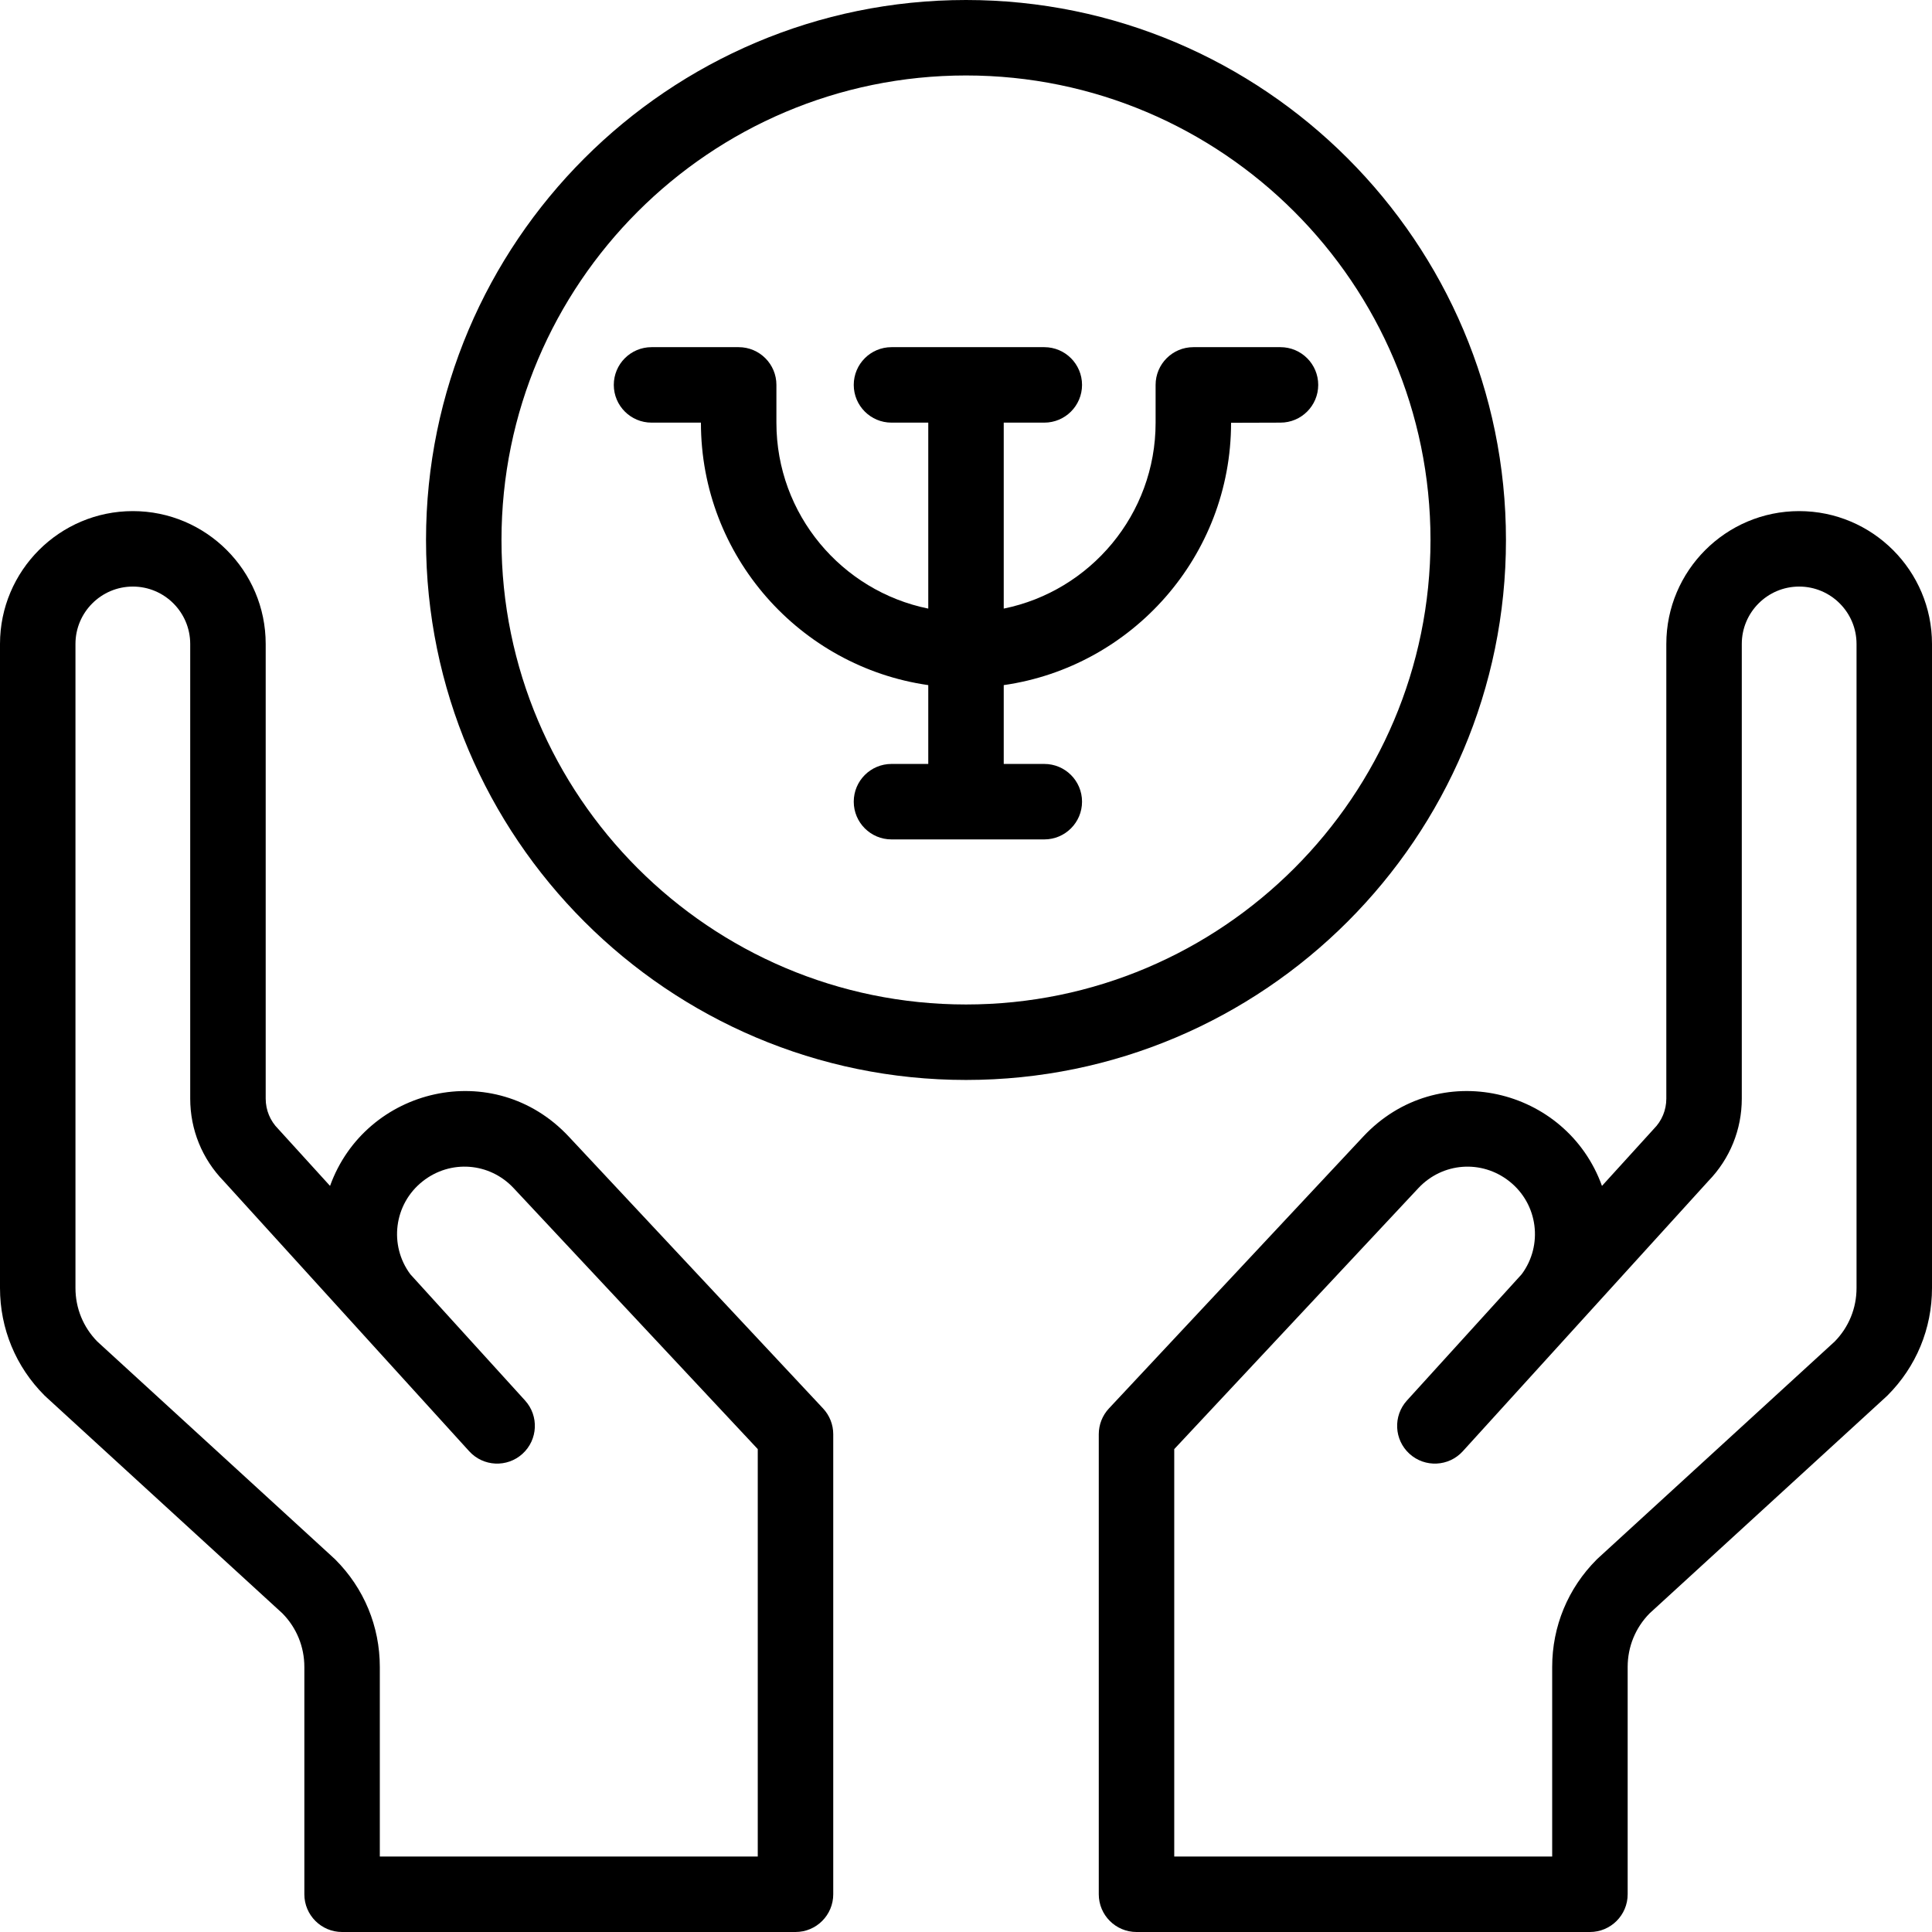 <svg width="130" height="130" viewBox="0 0 130 130" fill="none" xmlns="http://www.w3.org/2000/svg">
<g clip-path="url(#clip0_1_732)">
<path d="M38.271 76.478C33.243 71.103 24.597 73.168 22.208 79.797C21.25 78.744 18.793 76.037 18.724 75.967C18.178 75.421 17.878 74.695 17.878 73.923V43.33C17.878 38.401 13.868 34.391 8.939 34.391C4.01 34.391 0 38.401 0 43.33V86.67C0 89.399 1.063 91.965 2.993 93.896C3.067 93.97 2.003 92.991 19.008 108.565C19.957 109.532 20.479 110.808 20.479 112.164V127.461C20.479 128.863 21.616 130 23.018 130H53.528C54.93 130 56.067 128.863 56.067 127.461V96.505C56.067 95.861 55.822 95.241 55.382 94.771L38.271 76.478ZM50.988 124.922H25.557V112.164C25.557 109.435 24.494 106.869 22.564 104.939C22.479 104.854 23.076 105.405 6.548 90.269C5.6 89.302 5.078 88.026 5.078 86.67V43.33C5.078 41.201 6.81 39.469 8.939 39.469C11.068 39.469 12.799 41.201 12.799 43.33V73.923C12.799 76.011 13.599 77.976 15.05 79.471C17.393 82.049 29.216 95.059 31.572 97.652C32.517 98.691 34.122 98.765 35.158 97.823C36.196 96.88 36.273 95.274 35.33 94.236L27.61 85.741C26.164 83.799 26.495 81.021 28.445 79.484C30.31 78.013 32.94 78.212 34.562 79.947L50.988 97.507V124.922Z" fill="black"/>
<path d="M121.061 34.391C116.133 34.391 112.123 38.401 112.123 43.33V73.923C112.123 74.695 111.822 75.421 111.276 75.967C111.211 76.033 108.443 79.082 107.793 79.797C105.404 73.169 96.758 71.103 91.729 76.478L74.618 94.771C74.178 95.241 73.934 95.861 73.934 96.505V127.461C73.934 128.863 75.071 130 76.473 130H106.983C108.385 130 109.522 128.863 109.522 127.461V112.164C109.522 110.808 110.043 109.532 110.992 108.565C127.81 93.163 126.932 93.971 127.007 93.896C128.937 91.966 130 89.4 130 86.67V43.33C130 38.401 125.99 34.391 121.061 34.391ZM124.922 86.67C124.922 88.026 124.4 89.302 123.452 90.269C106.852 105.471 107.517 104.858 107.436 104.939C105.506 106.869 104.443 109.435 104.443 112.164V124.922H79.012V97.508L95.438 79.947C97.06 78.213 99.69 78.014 101.555 79.484C103.503 81.019 103.838 83.797 102.39 85.741L94.67 94.237C93.727 95.275 93.804 96.88 94.841 97.823C95.879 98.766 97.485 98.69 98.428 97.652C100.817 95.023 112.622 82.033 114.95 79.471C116.401 77.976 117.201 76.011 117.201 73.923V43.33C117.201 41.201 118.933 39.469 121.061 39.469C123.19 39.469 124.922 41.201 124.922 43.33V86.67Z" fill="black"/>
<path d="M86.16 23.36H80.297C78.895 23.36 77.758 24.497 77.758 25.899V28.448C77.758 34.614 73.361 39.771 67.539 40.951V28.438H70.269C71.671 28.438 72.808 27.301 72.808 25.899C72.808 24.497 71.671 23.36 70.269 23.36H59.986C58.584 23.36 57.447 24.497 57.447 25.899C57.447 27.301 58.584 28.438 59.986 28.438H62.461V40.951C56.639 39.771 52.243 34.614 52.243 28.448V25.899C52.243 24.497 51.106 23.36 49.704 23.36H43.84C42.438 23.36 41.301 24.497 41.301 25.899C41.301 27.301 42.438 28.438 43.84 28.438H47.164V28.448C47.164 37.421 53.825 44.863 62.461 46.1V51.404H59.986C58.584 51.404 57.447 52.54 57.447 53.943C57.447 55.345 58.584 56.482 59.986 56.482H70.269C71.671 56.482 72.808 55.345 72.808 53.943C72.808 52.54 71.671 51.404 70.269 51.404H67.539V46.1C76.175 44.863 82.836 37.42 82.836 28.448L86.16 28.438C87.562 28.438 88.7 27.301 88.7 25.899C88.7 24.497 87.562 23.36 86.16 23.36Z" fill="black"/>
<path d="M101.333 36.334C101.333 16.299 85.034 0 65 0C44.965 0 28.666 16.299 28.666 36.334C28.666 56.368 44.965 72.668 65 72.668C85.034 72.668 101.333 56.368 101.333 36.334ZM65 67.589C47.765 67.589 33.744 53.568 33.744 36.334C33.744 19.099 47.765 5.078 65 5.078C82.234 5.078 96.255 19.099 96.255 36.334C96.255 53.568 82.234 67.589 65 67.589Z" fill="black"/>
</g>
<defs>
<clipPath id="clip0_1_732">
<rect width="130" height="130" fill="white"/>
</clipPath>
</defs>
</svg>
